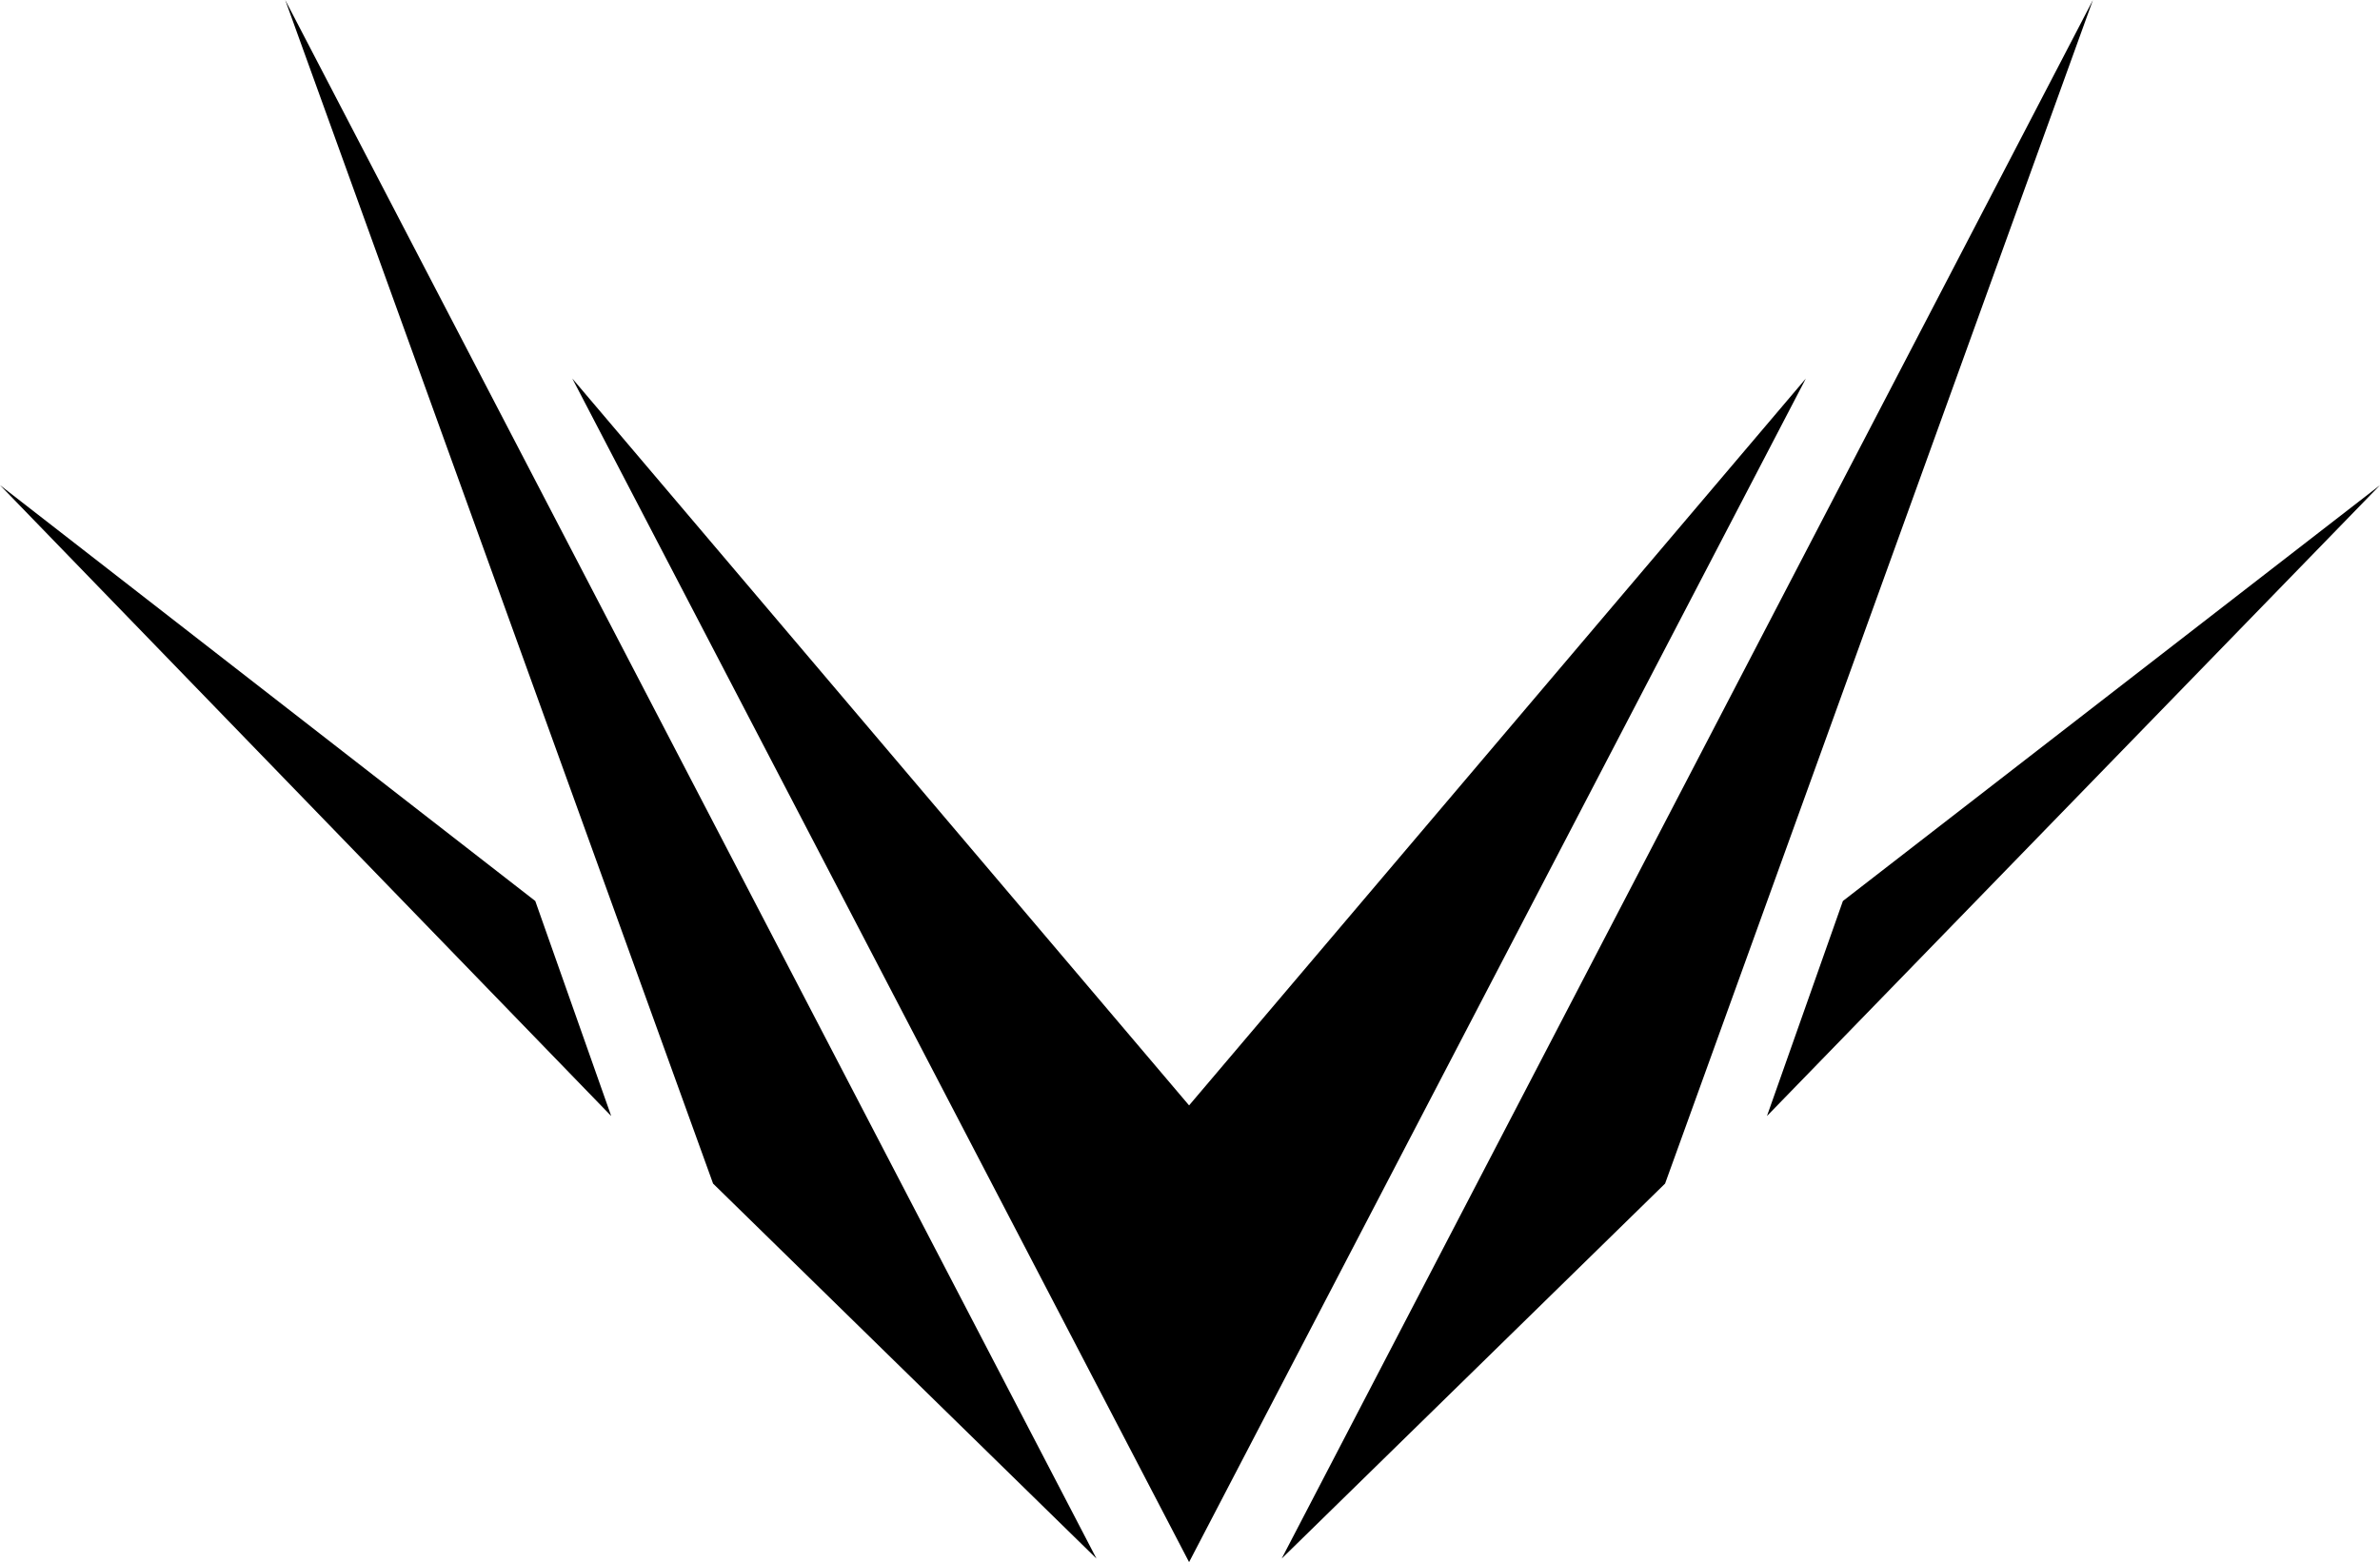 <svg xmlns="http://www.w3.org/2000/svg" width="188.95" height="124.036" viewBox="0 0 188.95 124.036">
  <g id="Group_50" data-name="Group 50" transform="translate(-1388.364 -1838.68)">
    <path id="Path_166" data-name="Path 166" d="M2587.856,868.741l-48.965,93.979-48.965-93.979,48.965,57.714Z" transform="translate(-1056.125 999.996)"/>
    <path id="Path_167" data-name="Path 167" d="M2531.539,962.438l-64.405-123.754,33.967,93.98Z" transform="translate(-1056.125 999.996)"/>
    <path id="Path_168" data-name="Path 168" d="M2493.014,927.3l-6.029-17.074-42.495-33.02Z" transform="translate(-1056.125 999.996)"/>
    <path id="Path_169" data-name="Path 169" d="M2546.243,962.438l64.405-123.754-33.967,93.98Z" transform="translate(-1056.125 999.996)"/>
    <path id="Path_170" data-name="Path 170" d="M2584.769,927.3l6.029-17.074,42.642-33.02Z" transform="translate(-1056.125 999.996)"/>
  </g>
</svg>
